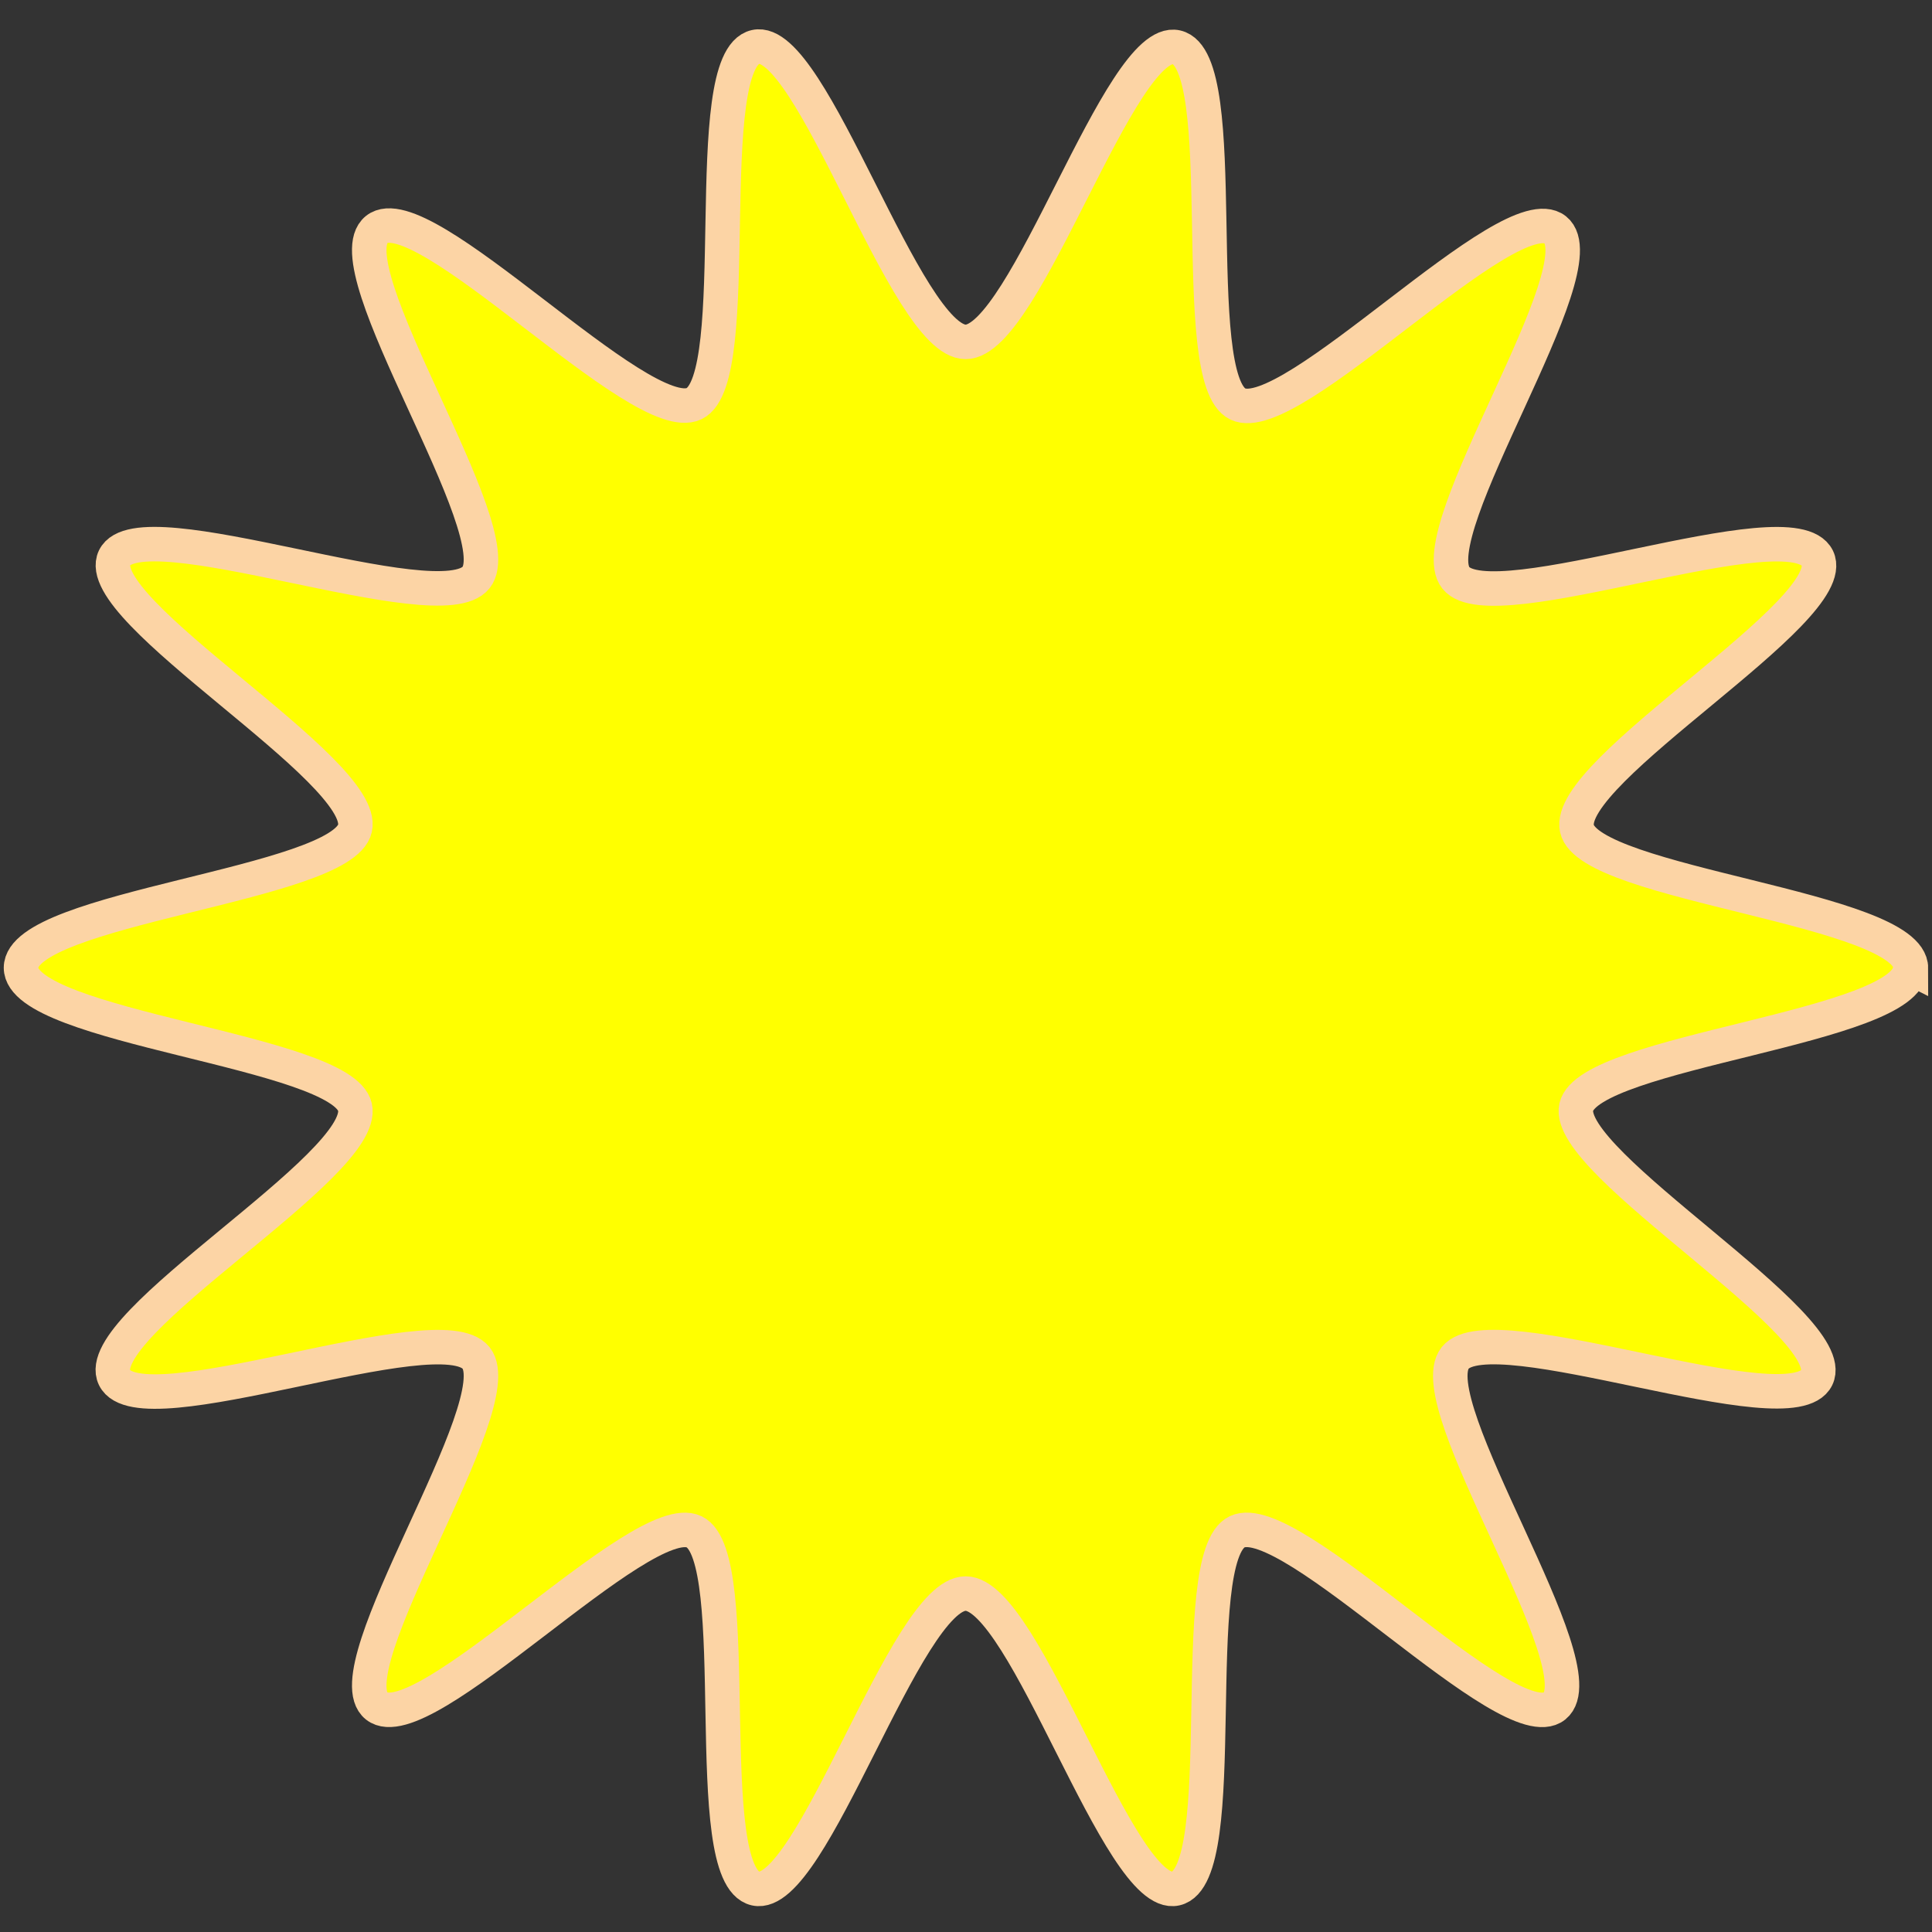 <svg width="56" height="56" viewBox="0 0 56 56" fill="none" xmlns="http://www.w3.org/2000/svg">
<rect x="0" y="0" width="56" height="56" fill="#333333" stroke="none"/>
<path id="&#237;&#143;&#172;&#237;&#134;&#160;&#236;&#138;&#164;&#237;&#140;&#159; &#236;&#149;&#132;&#236;&#157;&#180;&#236;&#189;&#152;" d="M55.369 28.05C55.369 29.79 46.059 30.46 45.689 32.09C45.319 33.72 53.389 38.41 52.659 39.93C51.929 41.45 43.239 38.03 42.179 39.36C41.119 40.69 46.389 48.38 45.059 49.45C43.739 50.51 37.409 43.66 35.859 44.4C34.339 45.13 35.759 54.36 34.079 54.74C32.449 55.11 29.729 46.19 27.989 46.19C26.249 46.19 23.529 55.11 21.899 54.74C20.219 54.36 21.639 45.13 20.119 44.4C18.599 43.67 12.249 50.5 10.919 49.45C9.589 48.4 14.859 40.69 13.799 39.36C12.739 38.03 4.069 41.47 3.319 39.93C2.569 38.39 10.669 33.78 10.289 32.09C9.919 30.46 0.609 29.79 0.609 28.05C0.609 26.31 9.919 25.64 10.289 24.01C10.669 22.33 2.589 17.69 3.319 16.17C4.049 14.65 12.739 18.07 13.799 16.74C14.859 15.41 9.589 7.72 10.919 6.65C12.239 5.59 18.569 12.44 20.119 11.7C21.639 10.97 20.219 1.74 21.899 1.36C23.529 0.99 26.249 9.91 27.989 9.91C29.729 9.91 32.469 1 34.099 1.37C35.779 1.75 34.359 10.98 35.879 11.71C37.419 12.45 43.749 5.61 45.079 6.66C46.409 7.72 41.139 15.42 42.199 16.75C43.259 18.07 51.929 14.64 52.679 16.18C53.409 17.7 45.329 22.33 45.709 24.02C46.079 25.65 55.389 26.32 55.389 28.06L55.369 28.05Z" fill="#FFFF00" stroke="#FCD4A5" stroke-miterlimit="10"/>
</svg>
